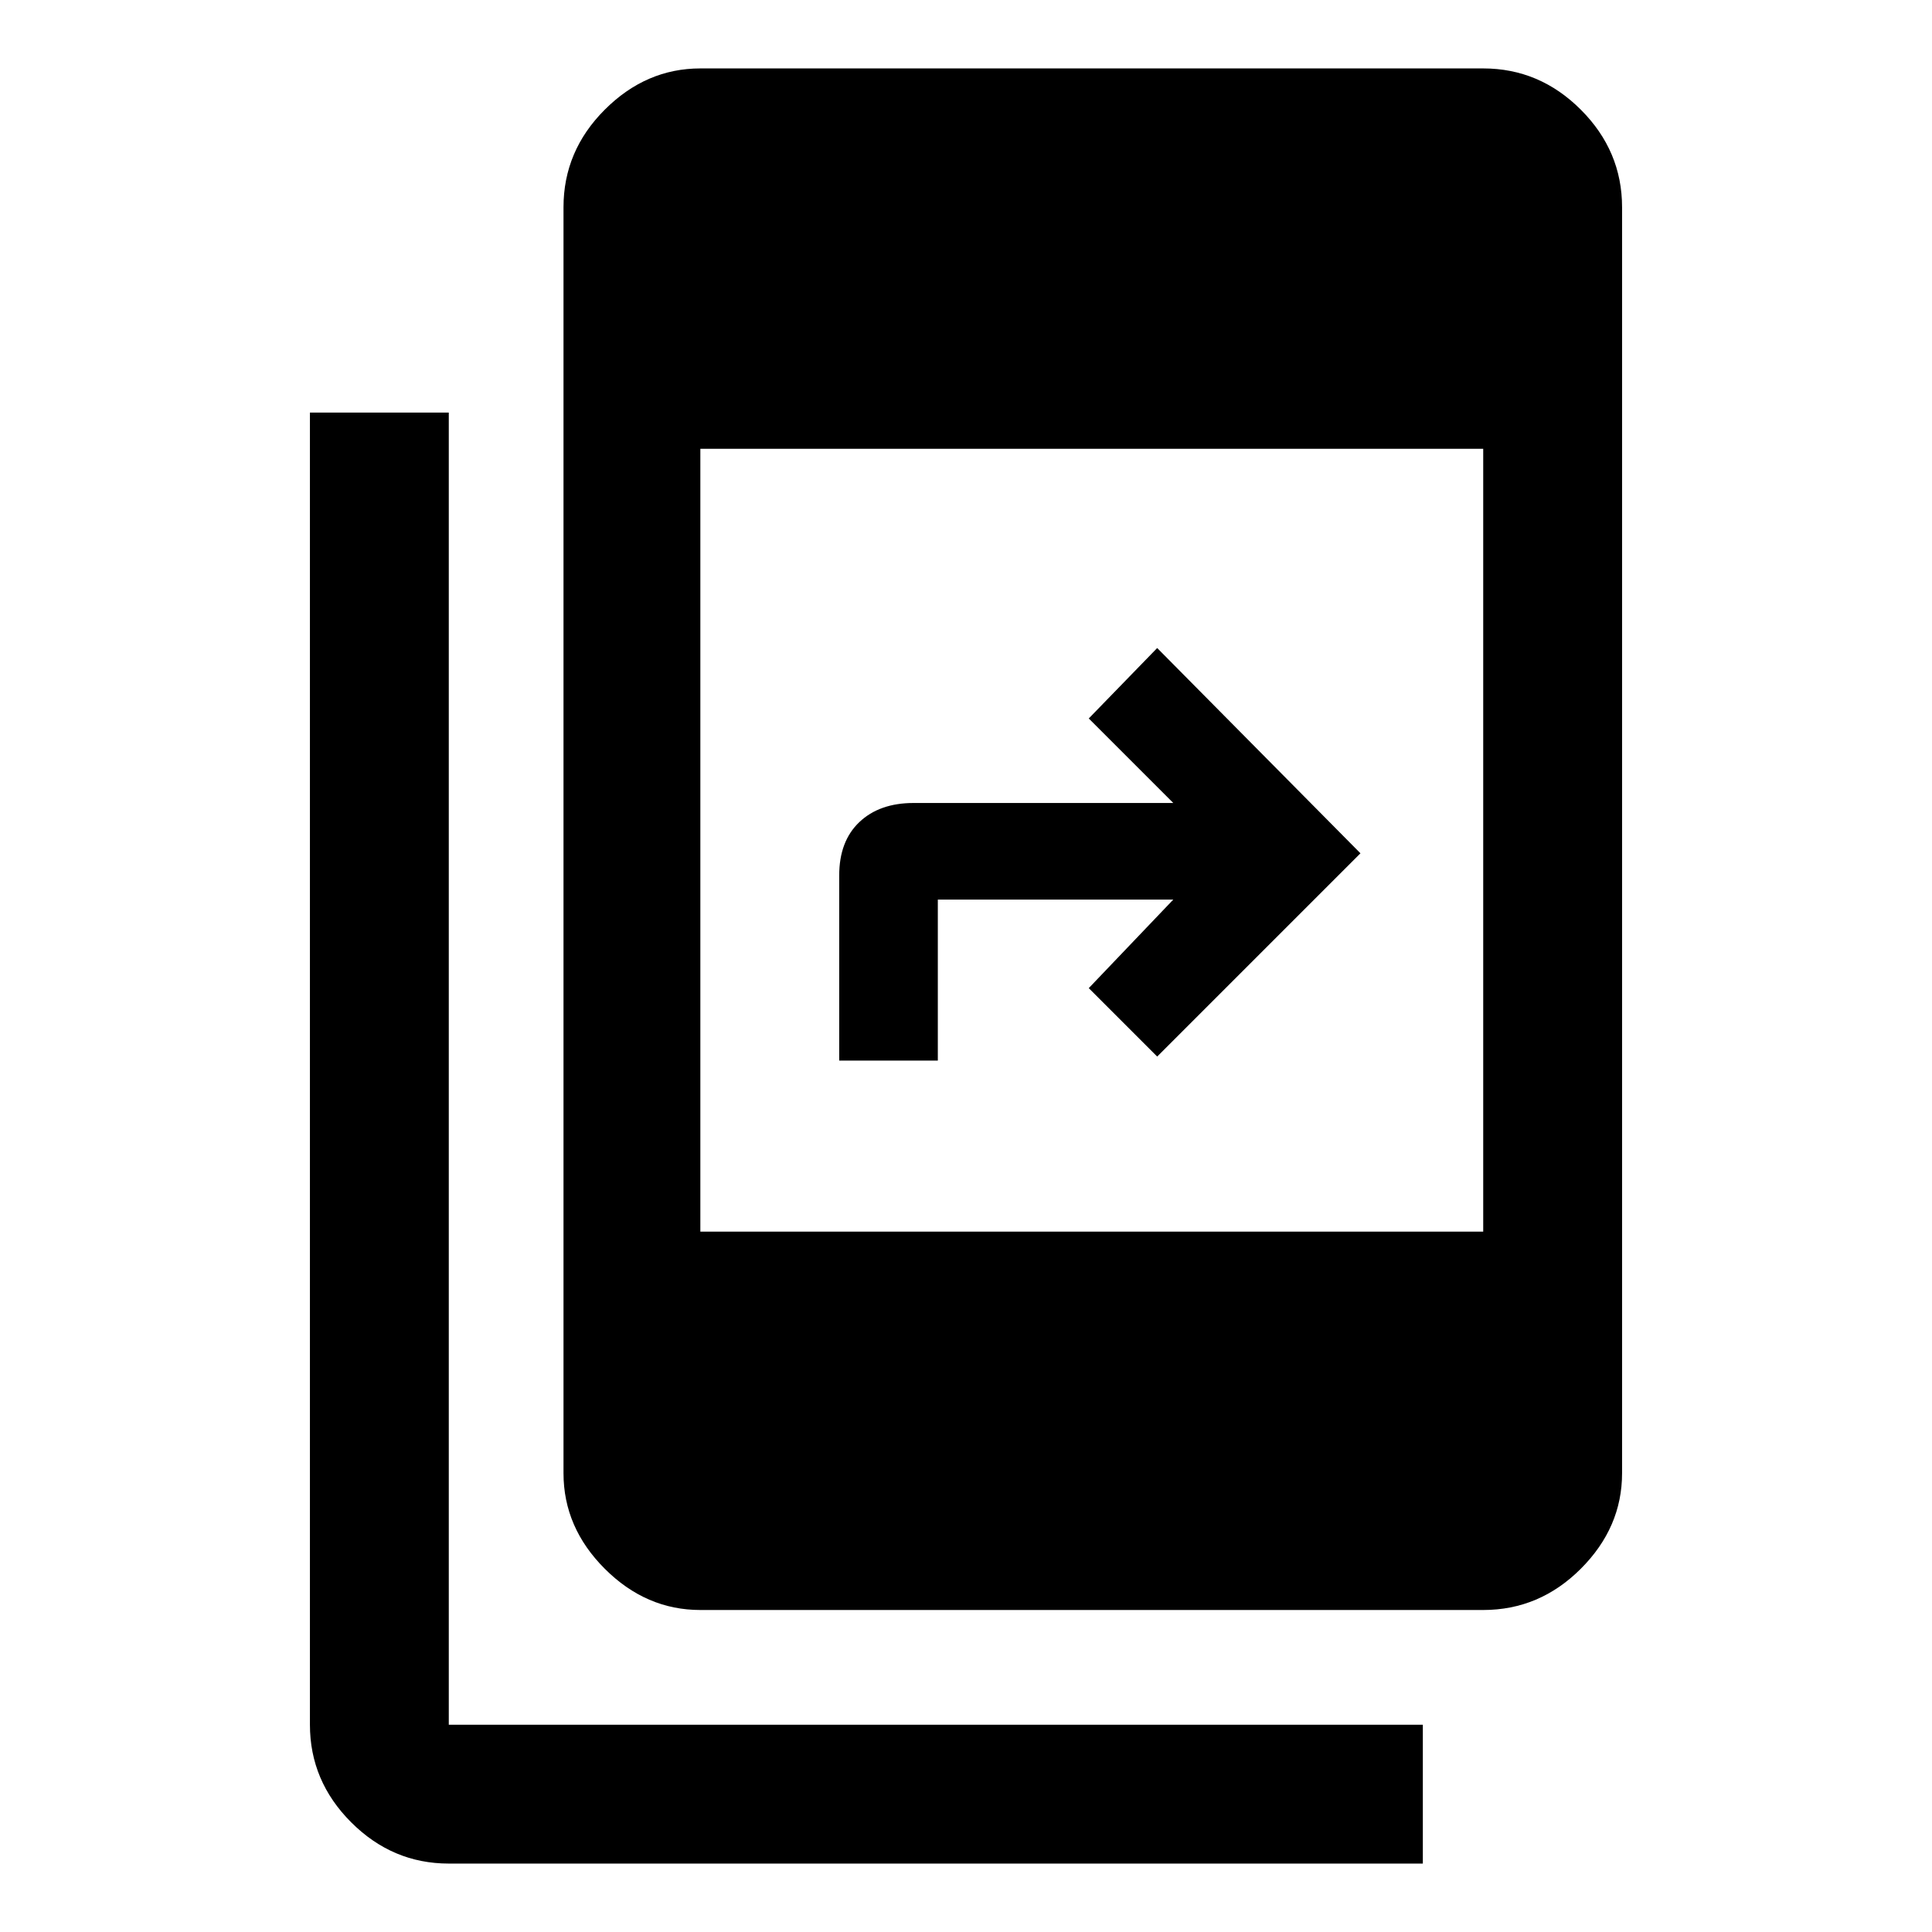 <svg xmlns="http://www.w3.org/2000/svg" width="48" height="48" viewBox="0 0 48 48"><path d="M11.15 46.3q-1.4 0-2.425-1.025T7.7 42.85v-32.6h3.45v32.6h24.2v3.45ZM17.4 40q-1.35 0-2.375-1.025T14 36.6V5.15q0-1.4 1.025-2.425T17.4 1.7h19.45q1.4 0 2.425 1.025T40.3 5.15V36.6q0 1.35-1.025 2.375T36.85 40Zm0-9.4h19.45V11.15H17.4Zm3.45-4.25v-4.6q0-.85.5-1.325t1.35-.475h6.45l-2.1-2.1 1.7-1.75 5.05 5.1-5.05 5.05-1.7-1.7 2.1-2.2H23.3v4Z"/></svg>